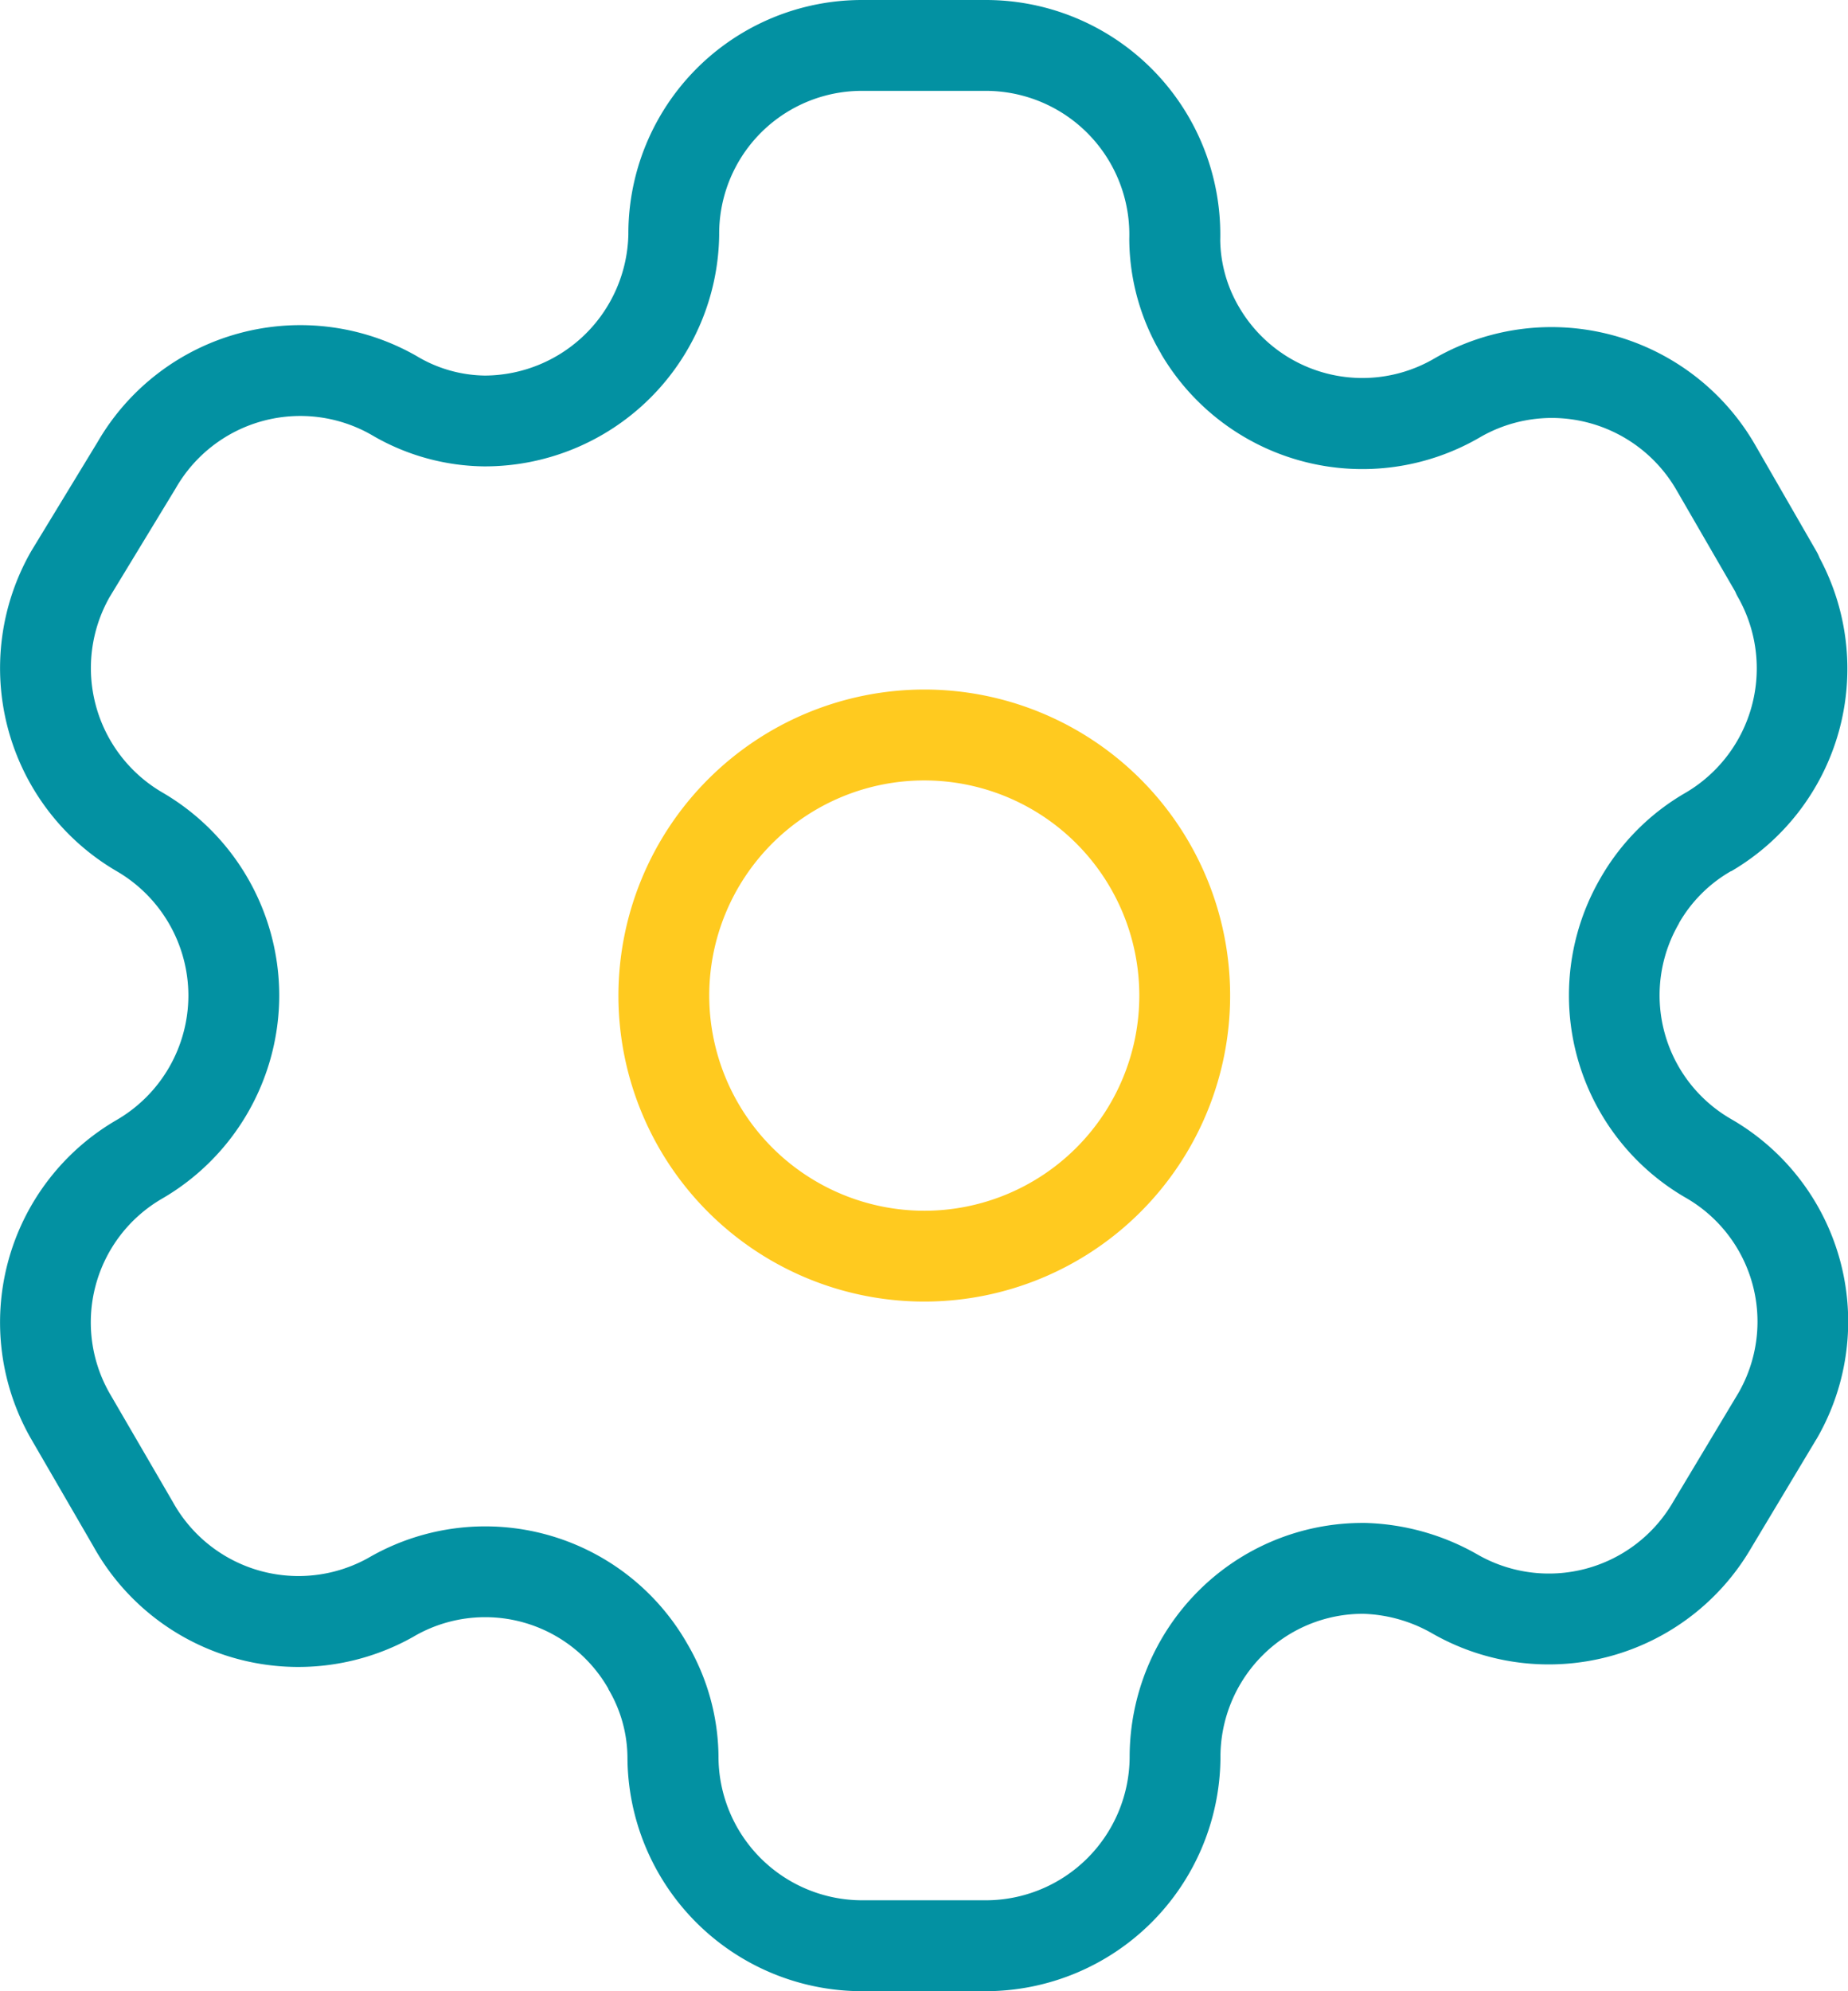 <svg xmlns="http://www.w3.org/2000/svg" width="40.7" height="43.829" viewBox="0 0 40.7 43.829"><g transform="translate(0.218 0.222)"><path d="M17.985-1h2.731a5.163,5.163,0,0,1,5.161,5.289,2.987,2.987,0,0,0,.417,1.475l0,0A3.143,3.143,0,0,0,30.6,6.887l.01-.006A5.164,5.164,0,0,1,33.177,6.2h0a5.181,5.181,0,0,1,4.477,2.586l1.354,2.35a1,1,0,0,1,.067.141,5.163,5.163,0,0,1-1.943,6.9l-.008,0a3.086,3.086,0,0,0-1.143,1.143l0,.006a3.143,3.143,0,0,0,1.148,4.307,5.143,5.143,0,0,1,1.879,7.047L39,30.691l-1.43,2.384a5.161,5.161,0,0,1-7.037,1.872,3.25,3.25,0,0,0-1.508-.424h0a3.122,3.122,0,0,0-2.222.921,3.163,3.163,0,0,0-.921,2.238s0,.006,0,.01a5.174,5.174,0,0,1-5.163,5.138H17.985a5.169,5.169,0,0,1-5.163-5.157,2.987,2.987,0,0,0-.418-1.488L12.4,36.17a3.123,3.123,0,0,0-4.285-1.147l-.015.009A5.163,5.163,0,0,1,1.061,33.04l-1.37-2.362A5.15,5.15,0,0,1,1.57,23.654a3.172,3.172,0,0,0,1.582-2.74A3.172,3.172,0,0,0,1.57,18.175,5.174,5.174,0,0,1-.31,11.133l.012-.02L1.151,8.732A5.161,5.161,0,0,1,8.185,6.841l.013.008a2.987,2.987,0,0,0,1.487.418,3.176,3.176,0,0,0,3.157-3.109A5.143,5.143,0,0,1,17.985-1Zm6.589,7.784a4.989,4.989,0,0,1-.7-2.491q0-.02,0-.039A3.163,3.163,0,0,0,20.716,1V1H17.985a3.143,3.143,0,0,0-3.143,3.158q0,.01,0,.019A5.163,5.163,0,0,1,9.68,9.266H9.669a4.99,4.99,0,0,1-2.485-.694A3.161,3.161,0,0,0,2.877,9.741l-.012.02L1.418,12.141a3.169,3.169,0,0,0,1.156,4.3,5.176,5.176,0,0,1,2.579,4.47A5.177,5.177,0,0,1,2.57,25.386a3.147,3.147,0,0,0-1.148,4.291L2.8,32.045l.01.017a3.163,3.163,0,0,0,4.306,1.23,5.123,5.123,0,0,1,7.017,1.879,4.99,4.99,0,0,1,.694,2.485s0,.007,0,.01a3.167,3.167,0,0,0,3.163,3.163h2.729a3.17,3.17,0,0,0,3.163-3.144,5.176,5.176,0,0,1,1.506-3.656,5.109,5.109,0,0,1,3.637-1.506h.047a5.26,5.26,0,0,1,2.461.689,3.161,3.161,0,0,0,4.316-1.148l.007-.012,1.43-2.384a3.143,3.143,0,0,0-1.151-4.3,5.143,5.143,0,0,1-1.881-7.043,5.088,5.088,0,0,1,1.879-1.879,3.174,3.174,0,0,0,1.147-4.3,1,1,0,0,1-.06-.123L35.922,9.781A3.175,3.175,0,0,0,33.177,8.2h0a3.16,3.16,0,0,0-1.564.417,5.143,5.143,0,0,1-7.039-1.829Z" transform="translate(0.779 0.778)" fill="#0391a2"/><path d="M5.736-1A6.736,6.736,0,1,1-1,5.736,6.744,6.744,0,0,1,5.736-1Zm0,11.473A4.736,4.736,0,1,0,1,5.736,4.742,4.742,0,0,0,5.736,10.473Z" transform="translate(14.402 15.956)" fill="#ffca1f"/></g></svg>